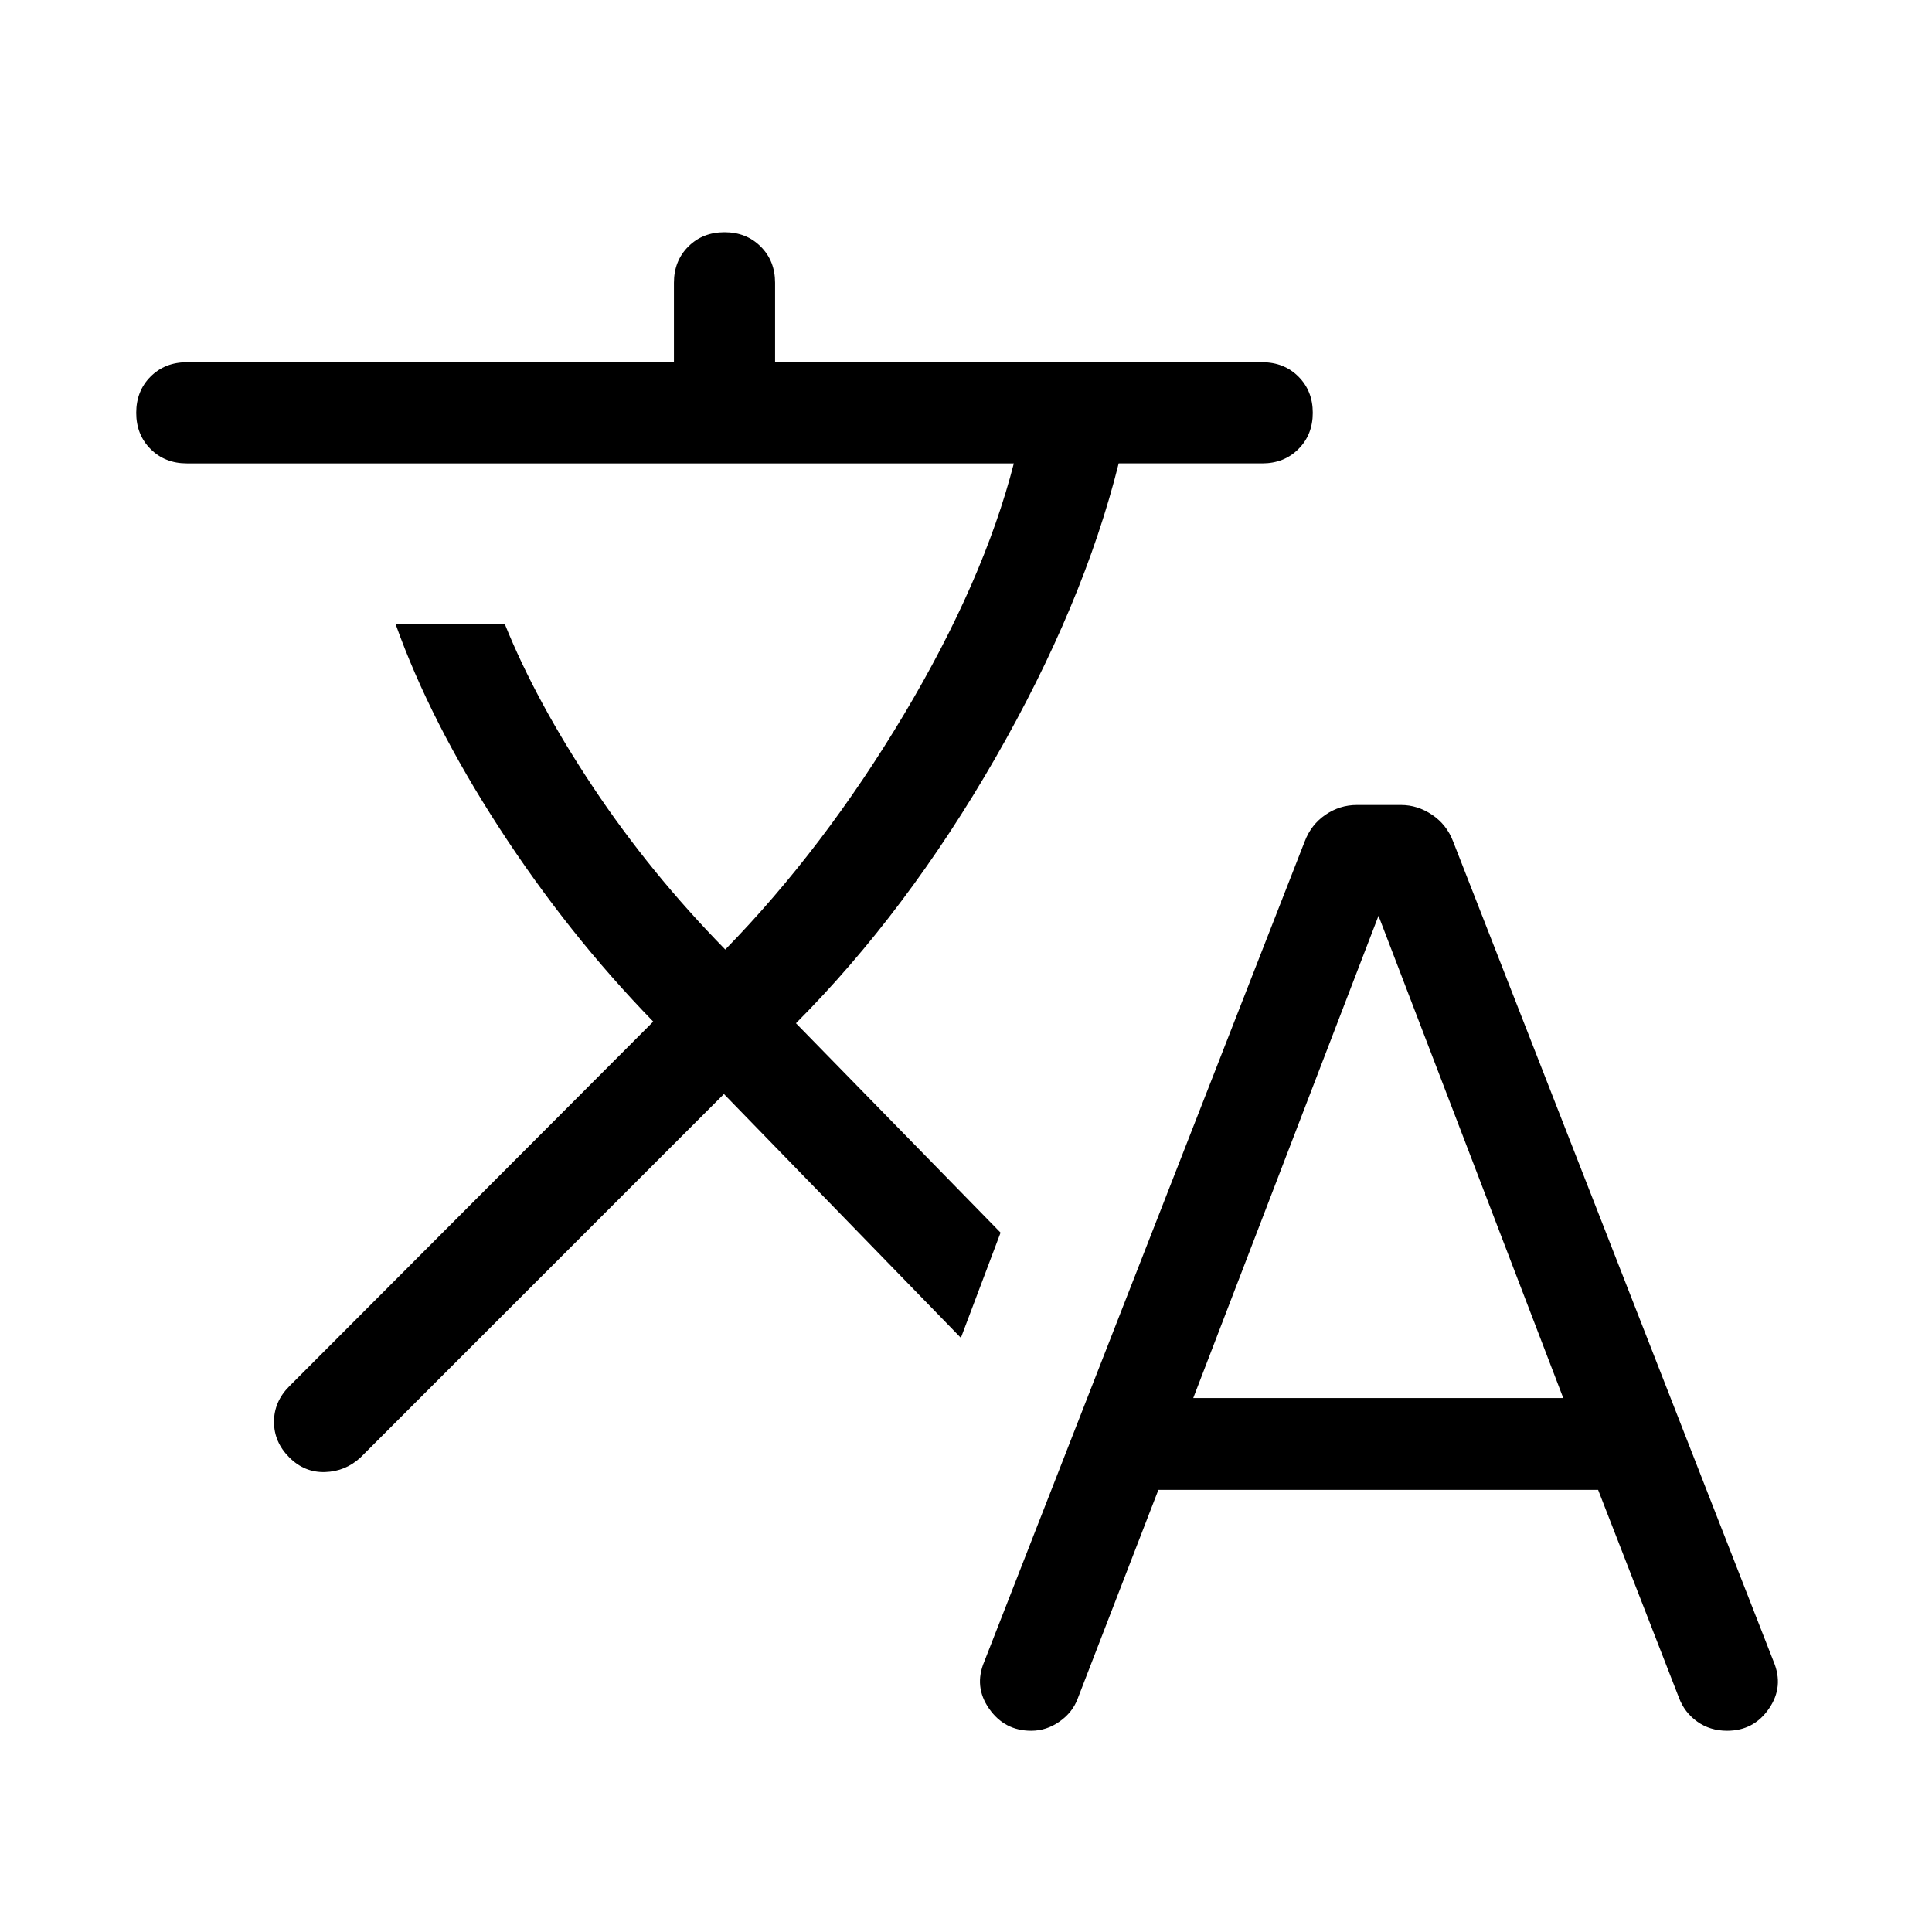 <svg xmlns="http://www.w3.org/2000/svg" viewBox="0 -960 960 960" width="32" height="32"><path d="m575.59-219.69-40.13 103.82q-2.56 6.82-9.04 11.34-6.47 4.53-14.04 4.53-13.23 0-20.89-10.96-7.67-10.96-2.41-23.4l159.25-407.59q3.18-8.31 10.28-13.18 7.11-4.87 15.62-4.87h21.9q8.25 0 15.48 4.87t10.41 13.18l159.26 407.54q5.26 12.49-2.31 23.45Q871.41-100 858.18-100q-8.44 0-14.81-4.53-6.37-4.52-9.14-11.96l-40.13-103.2H575.59Zm-215.87-196.7L179.15-235.8q-7.48 6.95-17.65 7.26-10.17.31-17.73-7.26-7.62-7.61-7.62-17.69 0-10.07 7.62-17.69l180.82-181.2q-42.46-43.67-76.63-96.42-34.16-52.74-51.34-100.94h54.28q15.41 38.2 43.8 80.87 28.4 42.67 65.68 80.69 48.98-50.18 88.67-116.6 39.69-66.43 54.72-124.96H92.82q-10.87 0-18-7.13-7.13-7.13-7.13-18 0-10.87 7.13-18 7.13-7.13 18-7.13h242.05v-39.49q0-10.87 7.13-17.99 7.13-7.13 18-7.13 10.87 0 18 7.13 7.13 7.12 7.13 17.99V-780h242.05q10.87 0 18 7.13 7.13 7.13 7.13 18 0 10.87-7.13 18-7.13 7.13-18 7.13h-71.31q-17.56 70.36-61.42 146.62-43.86 76.27-98.94 131.56l101.67 104.05-19.72 52.28-117.74-121.16Zm233.2 151.06h183.85l-91.8-239.62-92.05 239.62Z"/></svg>